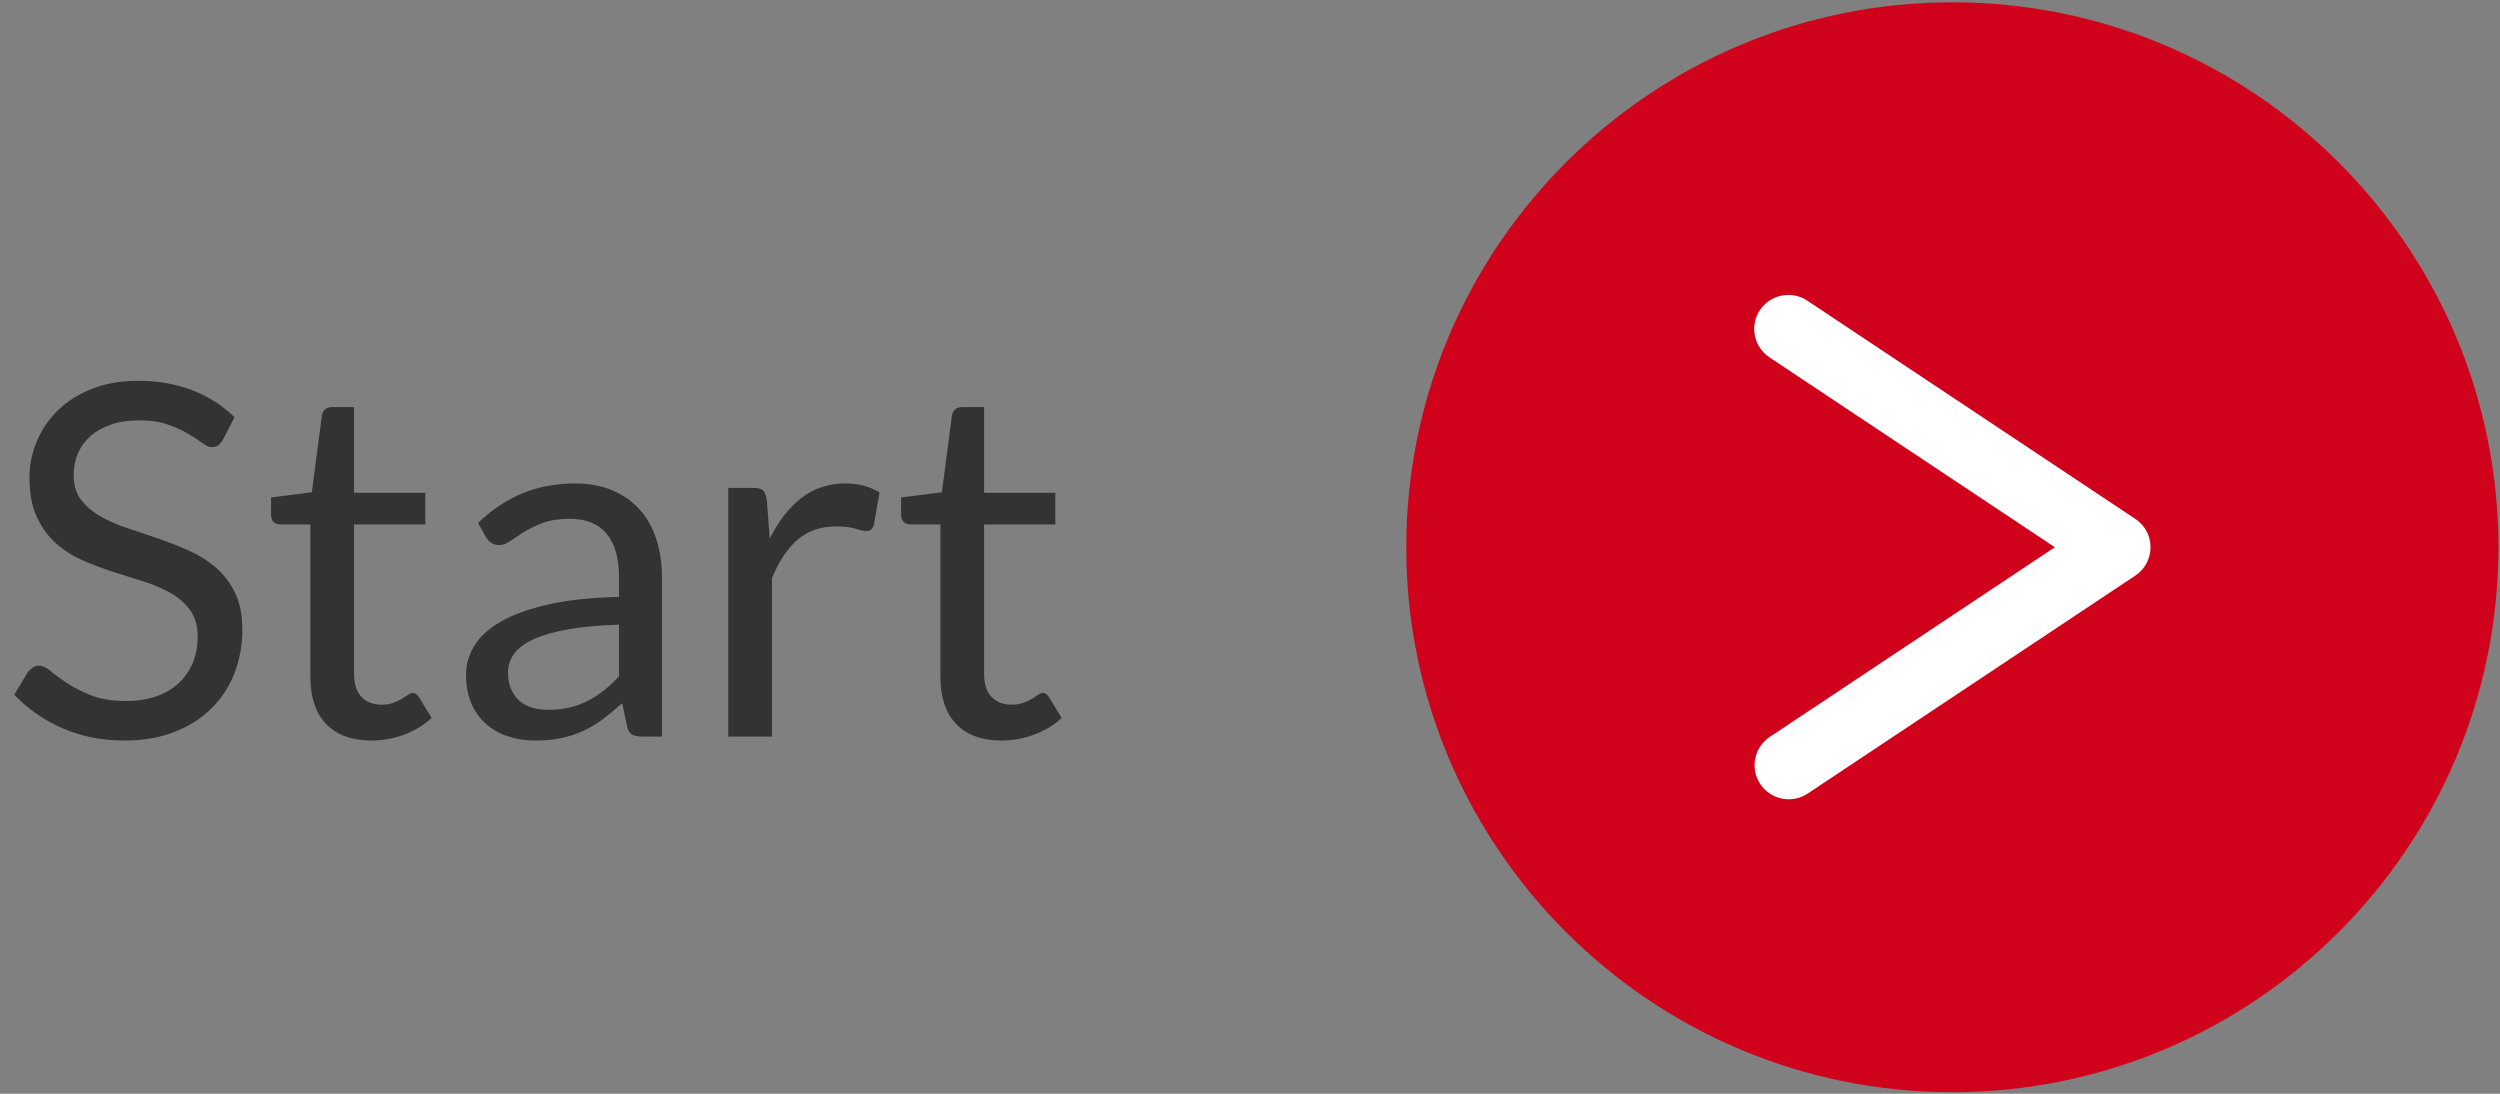 <?xml version="1.0" encoding="UTF-8" standalone="no"?>
<svg width="112px" height="49px" viewBox="0 0 112 49" version="1.1" xmlns="http://www.w3.org/2000/svg" xmlns:xlink="http://www.w3.org/1999/xlink">
    <rect x="0" y="0" width="112" height="49" fill="#808080" stroke="none"/>
    <!-- Generator: Sketch 48.2 (47327) - http://www.bohemiancoding.com/sketch -->
    <title>Start</title>
    <desc>Created with Sketch.</desc>
    <defs></defs>
    <g id="Page-1" stroke="none" stroke-width="1" fill="none" fill-rule="evenodd">
        <g id="Start">
            <path d="M87.465,0.103 C73.971,0.103 63,11.052 63,24.517 C63,37.982 73.971,48.93 87.465,48.93 C100.958,48.93 111.93,37.982 111.93,24.517 C111.93,11.052 100.958,0.103 87.465,0.103" id="Fill-3" fill="#D0021B" fill-rule="nonzero"></path>
            <path d="M80.119,13.213 C79.275,13.212 78.589,13.894 78.588,14.737 C78.587,15.255 78.851,15.739 79.287,16.02 L92.057,24.516 L79.287,33.012 C78.584,33.479 78.394,34.427 78.862,35.128 C79.33,35.83 80.28,36.019 80.983,35.552 L95.662,25.787 C96.365,25.32 96.555,24.372 96.087,23.671 C95.975,23.503 95.83,23.358 95.662,23.247 L80.983,13.481 C80.729,13.307 80.428,13.213 80.119,13.213" id="Fill-1" fill="#FFFFFF" fill-rule="nonzero"></path>
            <g id="Group" transform="translate(0, 11)" fill="#333333">
                <path d="M9.988,8.701 C9.922,8.811 9.852,8.893 9.779,8.948 C9.706,9.004 9.61,9.031 9.493,9.031 C9.368,9.031 9.224,8.969 9.059,8.844 C8.893,8.719 8.685,8.582 8.431,8.431 C8.178,8.281 7.874,8.144 7.519,8.019 C7.163,7.894 6.732,7.832 6.226,7.832 C5.749,7.832 5.328,7.896 4.961,8.024 C4.594,8.153 4.288,8.327 4.043,8.547 C3.797,8.767 3.612,9.025 3.487,9.322 C3.362,9.62 3.3,9.94 3.3,10.285 C3.3,10.725 3.408,11.09 3.624,11.38 C3.841,11.669 4.127,11.917 4.482,12.122 C4.838,12.327 5.241,12.505 5.692,12.655 C6.144,12.806 6.605,12.962 7.079,13.123 C7.552,13.284 8.013,13.466 8.464,13.668 C8.916,13.869 9.319,14.124 9.675,14.432 C10.03,14.74 10.316,15.118 10.533,15.565 C10.749,16.012 10.857,16.562 10.857,17.215 C10.857,17.904 10.74,18.551 10.505,19.157 C10.27,19.762 9.928,20.288 9.476,20.735 C9.025,21.182 8.472,21.534 7.816,21.791 C7.159,22.048 6.413,22.176 5.577,22.176 C4.558,22.176 3.628,21.991 2.788,21.62 C1.949,21.25 1.232,20.75 0.638,20.119 L1.254,19.107 C1.313,19.026 1.384,18.959 1.468,18.904 C1.553,18.848 1.646,18.821 1.749,18.821 C1.903,18.821 2.079,18.903 2.277,19.069 C2.475,19.234 2.722,19.415 3.019,19.613 C3.317,19.811 3.676,19.992 4.098,20.157 C4.519,20.323 5.034,20.405 5.643,20.405 C6.149,20.405 6.6,20.335 6.996,20.196 C7.392,20.057 7.727,19.861 8.002,19.608 C8.278,19.354 8.488,19.052 8.635,18.7 C8.782,18.348 8.855,17.956 8.855,17.523 C8.855,17.046 8.747,16.656 8.53,16.352 C8.314,16.047 8.03,15.792 7.678,15.587 C7.326,15.382 6.925,15.208 6.473,15.065 C6.022,14.921 5.561,14.775 5.088,14.624 C4.614,14.474 4.153,14.3 3.701,14.102 C3.25,13.904 2.849,13.647 2.497,13.332 C2.145,13.017 1.861,12.623 1.645,12.149 C1.428,11.676 1.32,11.092 1.32,10.395 C1.32,9.838 1.428,9.299 1.645,8.778 C1.861,8.257 2.174,7.795 2.585,7.392 C2.996,6.989 3.503,6.666 4.109,6.424 C4.714,6.182 5.408,6.061 6.193,6.061 C7.073,6.061 7.876,6.2 8.602,6.479 C9.328,6.758 9.962,7.161 10.505,7.689 L9.988,8.701 Z M16.643,22.176 C15.763,22.176 15.087,21.93 14.614,21.439 C14.14,20.948 13.904,20.24 13.904,19.316 L13.904,12.496 L12.562,12.496 C12.445,12.496 12.346,12.461 12.265,12.392 C12.184,12.322 12.144,12.214 12.144,12.067 L12.144,11.286 L13.97,11.055 L14.421,7.612 C14.436,7.502 14.483,7.412 14.564,7.343 C14.645,7.273 14.747,7.238 14.872,7.238 L15.862,7.238 L15.862,11.077 L19.052,11.077 L19.052,12.496 L15.862,12.496 L15.862,19.184 C15.862,19.653 15.976,20.002 16.203,20.229 C16.43,20.456 16.724,20.57 17.083,20.57 C17.288,20.57 17.466,20.543 17.616,20.488 C17.767,20.432 17.897,20.372 18.007,20.306 C18.117,20.24 18.21,20.18 18.288,20.125 C18.365,20.069 18.432,20.042 18.491,20.042 C18.594,20.042 18.685,20.104 18.766,20.229 L19.338,21.164 C19.001,21.479 18.594,21.727 18.117,21.907 C17.64,22.086 17.149,22.176 16.643,22.176 Z M29.656,22 L28.787,22 C28.596,22 28.442,21.971 28.325,21.912 C28.208,21.853 28.131,21.729 28.094,21.538 L27.874,20.504 C27.581,20.768 27.295,21.004 27.016,21.213 C26.737,21.423 26.444,21.598 26.136,21.741 C25.828,21.885 25.5,21.993 25.151,22.066 C24.803,22.139 24.416,22.176 23.991,22.176 C23.558,22.176 23.153,22.116 22.776,21.994 C22.398,21.873 22.07,21.692 21.791,21.45 C21.512,21.208 21.291,20.902 21.125,20.532 C20.96,20.161 20.878,19.723 20.878,19.217 C20.878,18.777 20.999,18.354 21.241,17.947 C21.483,17.539 21.873,17.178 22.413,16.863 C22.952,16.548 23.657,16.289 24.53,16.087 C25.403,15.886 26.47,15.77 27.731,15.741 L27.731,14.872 C27.731,14.007 27.546,13.352 27.175,12.909 C26.805,12.465 26.257,12.243 25.531,12.243 C25.054,12.243 24.653,12.303 24.326,12.425 C24,12.546 23.718,12.681 23.48,12.832 C23.241,12.982 23.036,13.117 22.863,13.239 C22.691,13.36 22.521,13.42 22.352,13.42 C22.22,13.42 22.105,13.385 22.006,13.316 C21.906,13.246 21.828,13.16 21.769,13.057 L21.417,12.43 C22.033,11.836 22.697,11.392 23.408,11.099 C24.119,10.806 24.908,10.659 25.773,10.659 C26.396,10.659 26.95,10.762 27.434,10.967 C27.918,11.172 28.325,11.458 28.655,11.825 C28.985,12.192 29.234,12.635 29.403,13.156 C29.572,13.677 29.656,14.249 29.656,14.872 L29.656,22 Z M24.574,20.801 C24.919,20.801 25.234,20.766 25.52,20.697 C25.806,20.627 26.075,20.528 26.328,20.399 C26.582,20.271 26.823,20.115 27.055,19.932 C27.286,19.749 27.511,19.54 27.731,19.305 L27.731,16.984 C26.829,17.013 26.063,17.085 25.432,17.198 C24.801,17.312 24.288,17.461 23.892,17.644 C23.496,17.827 23.208,18.044 23.029,18.293 C22.849,18.542 22.759,18.821 22.759,19.129 C22.759,19.422 22.807,19.675 22.902,19.888 C22.997,20.101 23.126,20.275 23.287,20.41 C23.448,20.546 23.639,20.645 23.859,20.707 C24.079,20.77 24.317,20.801 24.574,20.801 Z M32.626,22 L32.626,10.857 L33.748,10.857 C33.961,10.857 34.107,10.897 34.188,10.978 C34.269,11.059 34.324,11.198 34.353,11.396 L34.485,13.134 C34.866,12.357 35.337,11.75 35.898,11.313 C36.46,10.877 37.118,10.659 37.873,10.659 C38.181,10.659 38.46,10.694 38.709,10.764 C38.958,10.833 39.189,10.93 39.402,11.055 L39.149,12.518 C39.098,12.701 38.984,12.793 38.808,12.793 C38.705,12.793 38.548,12.758 38.335,12.688 C38.122,12.619 37.825,12.584 37.444,12.584 C36.762,12.584 36.192,12.782 35.733,13.178 C35.275,13.574 34.892,14.15 34.584,14.905 L34.584,22 L32.626,22 Z M44.869,22.176 C43.989,22.176 43.313,21.93 42.84,21.439 C42.366,20.948 42.13,20.24 42.13,19.316 L42.13,12.496 L40.788,12.496 C40.671,12.496 40.572,12.461 40.491,12.392 C40.41,12.322 40.37,12.214 40.37,12.067 L40.37,11.286 L42.196,11.055 L42.647,7.612 C42.662,7.502 42.709,7.412 42.79,7.343 C42.871,7.273 42.973,7.238 43.098,7.238 L44.088,7.238 L44.088,11.077 L47.278,11.077 L47.278,12.496 L44.088,12.496 L44.088,19.184 C44.088,19.653 44.202,20.002 44.429,20.229 C44.656,20.456 44.95,20.57 45.309,20.57 C45.514,20.57 45.692,20.543 45.843,20.488 C45.993,20.432 46.123,20.372 46.233,20.306 C46.343,20.24 46.436,20.18 46.514,20.125 C46.591,20.069 46.658,20.042 46.717,20.042 C46.82,20.042 46.911,20.104 46.992,20.229 L47.564,21.164 C47.227,21.479 46.82,21.727 46.343,21.907 C45.866,22.086 45.375,22.176 44.869,22.176 Z" id="Start"></path>
            </g>
        </g>
    </g>
</svg>